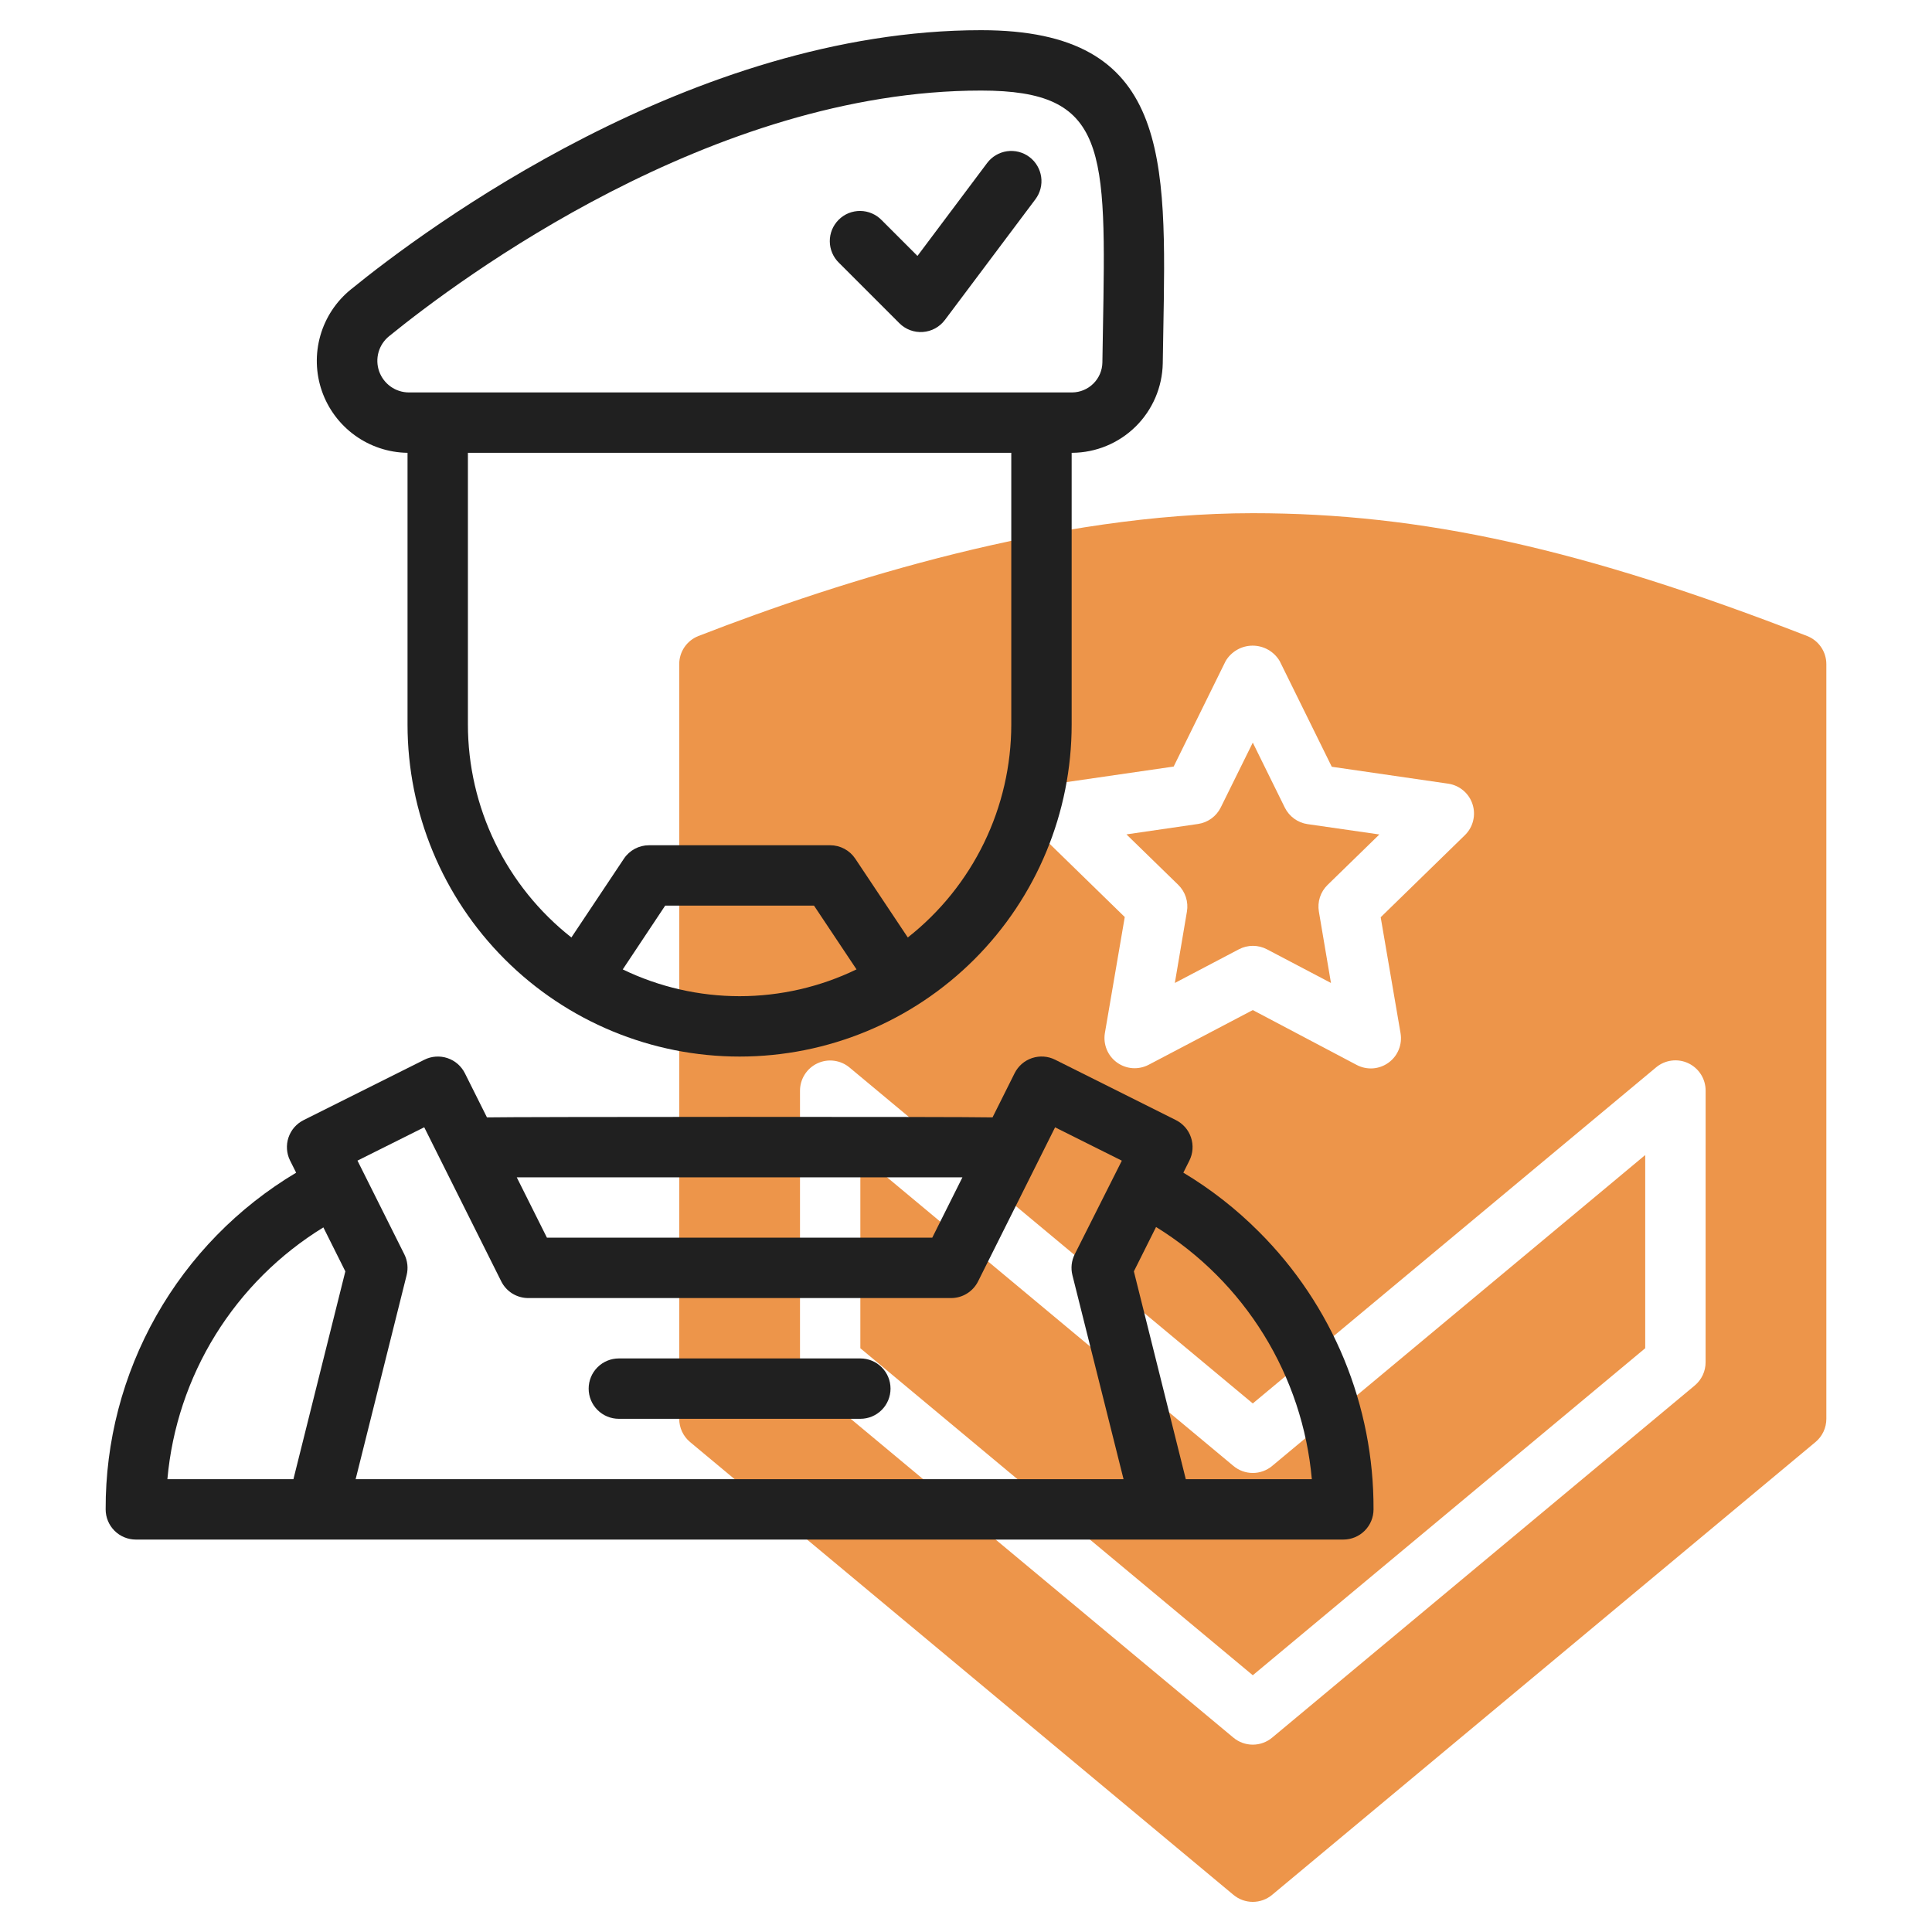 <svg width="64" height="64" viewBox="0 0 64 64" fill="none" xmlns="http://www.w3.org/2000/svg">
<path d="M39.318 30.2L38.918 32.562L41.039 31.447C41.182 31.372 41.342 31.332 41.504 31.332C41.666 31.332 41.826 31.372 41.969 31.447L44.09 32.562L43.69 30.2C43.663 30.04 43.674 29.876 43.724 29.722C43.774 29.568 43.861 29.428 43.977 29.315L45.693 27.643L43.313 27.3C43.153 27.277 43.001 27.215 42.87 27.119C42.739 27.024 42.633 26.898 42.561 26.753L41.5 24.6L40.439 26.748C40.367 26.893 40.261 27.019 40.13 27.114C39.999 27.209 39.847 27.272 39.687 27.295L37.315 27.64L39.031 29.312C39.147 29.425 39.234 29.566 39.284 29.721C39.334 29.875 39.346 30.04 39.318 30.2V30.2Z" fill="#ED954A"/>
<path d="M40.86 48.562L28.5 38.262V44.662L41.5 55.495L54.5 44.662V38.262L42.141 48.562C41.961 48.712 41.735 48.794 41.501 48.794C41.266 48.794 41.04 48.712 40.86 48.562Z" fill="#ED954A"/>
<path d="M59.862 21.068C52.428 18.179 47.107 17 41.5 17C34.973 17 27.912 19.212 23.138 21.068C22.95 21.141 22.789 21.269 22.675 21.435C22.561 21.602 22.5 21.799 22.5 22V47C22.5 47.147 22.532 47.292 22.594 47.425C22.656 47.557 22.746 47.675 22.859 47.769L40.859 62.769C41.039 62.919 41.266 63.002 41.5 63.002C41.734 63.002 41.961 62.919 42.141 62.769L60.141 47.769C60.254 47.675 60.344 47.557 60.406 47.425C60.468 47.292 60.5 47.147 60.5 47V22C60.5 21.799 60.439 21.602 60.325 21.435C60.211 21.269 60.05 21.141 59.862 21.068ZM35.023 25.953L38.879 25.393L40.6 21.9C40.692 21.744 40.823 21.615 40.98 21.525C41.137 21.435 41.315 21.388 41.496 21.388C41.677 21.388 41.855 21.435 42.012 21.525C42.169 21.615 42.3 21.744 42.392 21.9L44.117 25.4L47.973 25.96C48.157 25.987 48.331 26.065 48.473 26.185C48.616 26.305 48.722 26.463 48.779 26.64C48.837 26.818 48.844 27.008 48.799 27.189C48.755 27.37 48.66 27.535 48.527 27.665L45.737 30.385L46.395 34.226C46.426 34.41 46.405 34.598 46.335 34.771C46.265 34.944 46.147 35.093 45.997 35.202C45.846 35.312 45.668 35.377 45.482 35.391C45.296 35.404 45.11 35.365 44.945 35.279L41.5 33.46L38.051 35.272C37.886 35.358 37.7 35.397 37.514 35.384C37.328 35.37 37.15 35.305 36.999 35.195C36.849 35.086 36.731 34.937 36.661 34.764C36.591 34.591 36.57 34.403 36.601 34.219L37.259 30.378L34.469 27.658C34.336 27.528 34.241 27.363 34.197 27.182C34.152 27.001 34.159 26.811 34.217 26.634C34.274 26.456 34.38 26.299 34.523 26.178C34.665 26.058 34.839 25.98 35.023 25.953V25.953ZM56.5 45.128C56.5 45.275 56.468 45.419 56.406 45.552C56.344 45.685 56.253 45.802 56.141 45.896L42.141 57.562C41.961 57.712 41.734 57.794 41.5 57.794C41.266 57.794 41.039 57.712 40.859 57.562L26.86 45.9C26.748 45.806 26.657 45.689 26.595 45.556C26.533 45.423 26.501 45.279 26.501 45.132V36.132C26.501 35.942 26.555 35.755 26.657 35.595C26.759 35.434 26.904 35.306 27.077 35.225C27.249 35.144 27.441 35.114 27.629 35.139C27.818 35.163 27.996 35.241 28.142 35.363L41.5 46.491L54.86 35.358C55.006 35.236 55.184 35.158 55.373 35.134C55.561 35.109 55.753 35.139 55.925 35.22C56.098 35.301 56.243 35.429 56.345 35.59C56.447 35.75 56.501 35.937 56.501 36.127L56.5 45.128Z" fill="#ED954A"/>
<path d="M41.7 40.8C40.95 40.048 40.11 39.392 39.2 38.846L39.4 38.446C39.459 38.328 39.494 38.2 39.503 38.069C39.512 37.938 39.496 37.807 39.454 37.682C39.413 37.557 39.347 37.442 39.261 37.343C39.174 37.244 39.07 37.163 38.952 37.104L34.952 35.104C34.834 35.045 34.706 35.01 34.575 35.001C34.444 34.992 34.313 35.008 34.188 35.05C34.063 35.092 33.948 35.157 33.849 35.243C33.75 35.33 33.669 35.434 33.61 35.552L32.879 37.015C31.893 36.989 16.894 36.995 16.131 37.015L15.4 35.553C15.341 35.435 15.26 35.331 15.161 35.244C15.062 35.158 14.947 35.093 14.822 35.051C14.697 35.009 14.566 34.993 14.434 35.002C14.303 35.011 14.175 35.046 14.058 35.105L10.058 37.105C9.94 37.164 9.836 37.245 9.749 37.344C9.663 37.443 9.598 37.559 9.556 37.683C9.514 37.808 9.498 37.939 9.507 38.071C9.516 38.202 9.551 38.33 9.61 38.447L9.81 38.847C7.88 39.998 6.283 41.631 5.176 43.587C4.07 45.543 3.492 47.753 3.5 50C3.5 50.265 3.605 50.52 3.793 50.707C3.98 50.895 4.235 51 4.5 51H44.5C44.765 51 45.02 50.895 45.207 50.707C45.395 50.52 45.5 50.265 45.5 50C45.507 48.291 45.174 46.599 44.522 45.019C43.869 43.44 42.91 42.006 41.7 40.8V40.8ZM31.882 39L30.882 41H18.118L17.118 39H31.882ZM10.712 40.659L11.44 42.116L9.72 49H5.545C5.696 47.303 6.242 45.665 7.139 44.217C8.037 42.769 9.26 41.55 10.712 40.659ZM11.781 49L13.47 42.242C13.528 42.011 13.501 41.766 13.395 41.553L11.842 38.447L14.053 37.342L14.639 38.515L16.603 42.444C16.686 42.611 16.814 42.752 16.972 42.85C17.131 42.948 17.314 43 17.5 43H31.5C31.687 43.001 31.87 42.95 32.029 42.852C32.188 42.754 32.317 42.614 32.4 42.447L34.376 38.495L34.951 37.344L37.162 38.449L35.6 41.553C35.494 41.766 35.467 42.011 35.525 42.242L37.219 49H11.781ZM39.281 49L37.561 42.116L38.296 40.646C39.746 41.541 40.968 42.763 41.864 44.213C42.76 45.663 43.305 47.302 43.456 49H39.281Z" fill="#202020"/>
<path d="M13.5 15V24C13.5 26.917 14.659 29.715 16.722 31.778C18.785 33.841 21.583 35 24.5 35C27.417 35 30.215 33.841 32.278 31.778C34.341 29.715 35.5 26.917 35.5 24V15H35.518C36.306 14.995 37.06 14.682 37.621 14.129C38.181 13.575 38.503 12.825 38.518 12.037L38.535 11.016C38.639 5.188 38.763 1 32.5 1C22.93 1 14.1 7.571 11.625 9.586C11.138 9.98 10.784 10.514 10.612 11.117C10.44 11.719 10.457 12.359 10.662 12.951C10.867 13.543 11.25 14.057 11.758 14.424C12.265 14.79 12.874 14.992 13.5 15V15ZM20.627 32.117L22.035 30H26.965L28.373 32.112C27.166 32.696 25.841 33 24.5 33C23.159 33 21.834 32.696 20.627 32.112V32.117ZM33.5 24C33.499 25.359 33.191 26.699 32.597 27.921C32.003 29.143 31.14 30.215 30.072 31.055L28.332 28.445C28.241 28.308 28.117 28.196 27.972 28.118C27.827 28.041 27.665 28 27.5 28H21.5C21.335 28 21.173 28.041 21.028 28.118C20.883 28.196 20.759 28.308 20.668 28.445L18.928 31.055C17.86 30.215 16.997 29.143 16.403 27.921C15.809 26.699 15.501 25.359 15.5 24V15H33.5V24ZM12.888 11.138C15.235 9.229 23.589 3 32.5 3C36.688 3 36.643 4.908 36.535 10.979L36.518 12.006C36.514 12.269 36.407 12.521 36.22 12.706C36.033 12.892 35.781 12.997 35.518 13H13.548C13.331 13 13.12 12.933 12.943 12.808C12.767 12.683 12.633 12.506 12.56 12.302C12.488 12.098 12.481 11.877 12.539 11.668C12.598 11.46 12.72 11.274 12.888 11.138V11.138Z" fill="#202020"/>
<path d="M28.5 45H20.5C20.235 45 19.98 45.105 19.793 45.293C19.605 45.48 19.5 45.735 19.5 46C19.5 46.265 19.605 46.52 19.793 46.707C19.98 46.895 20.235 47 20.5 47H28.5C28.765 47 29.02 46.895 29.207 46.707C29.395 46.52 29.5 46.265 29.5 46C29.5 45.735 29.395 45.48 29.207 45.293C29.02 45.105 28.765 45 28.5 45Z" fill="#202020"/>
<path d="M29.793 10.707C29.894 10.808 30.016 10.887 30.15 10.937C30.285 10.987 30.428 11.008 30.571 10.997C30.714 10.987 30.853 10.947 30.979 10.878C31.104 10.809 31.214 10.715 31.3 10.6L34.3 6.6C34.459 6.388 34.528 6.121 34.49 5.859C34.452 5.596 34.312 5.359 34.1 5.2C33.888 5.041 33.621 4.973 33.359 5.01C33.096 5.048 32.859 5.188 32.7 5.4L30.392 8.478L29.207 7.293C29.115 7.197 29.004 7.121 28.882 7.069C28.76 7.016 28.629 6.989 28.496 6.988C28.364 6.987 28.232 7.012 28.109 7.062C27.986 7.112 27.875 7.187 27.781 7.281C27.687 7.375 27.613 7.486 27.562 7.609C27.512 7.732 27.487 7.864 27.488 7.996C27.489 8.129 27.517 8.26 27.569 8.382C27.621 8.504 27.698 8.615 27.793 8.707L29.793 10.707Z" fill="#202020"/>
</svg>

